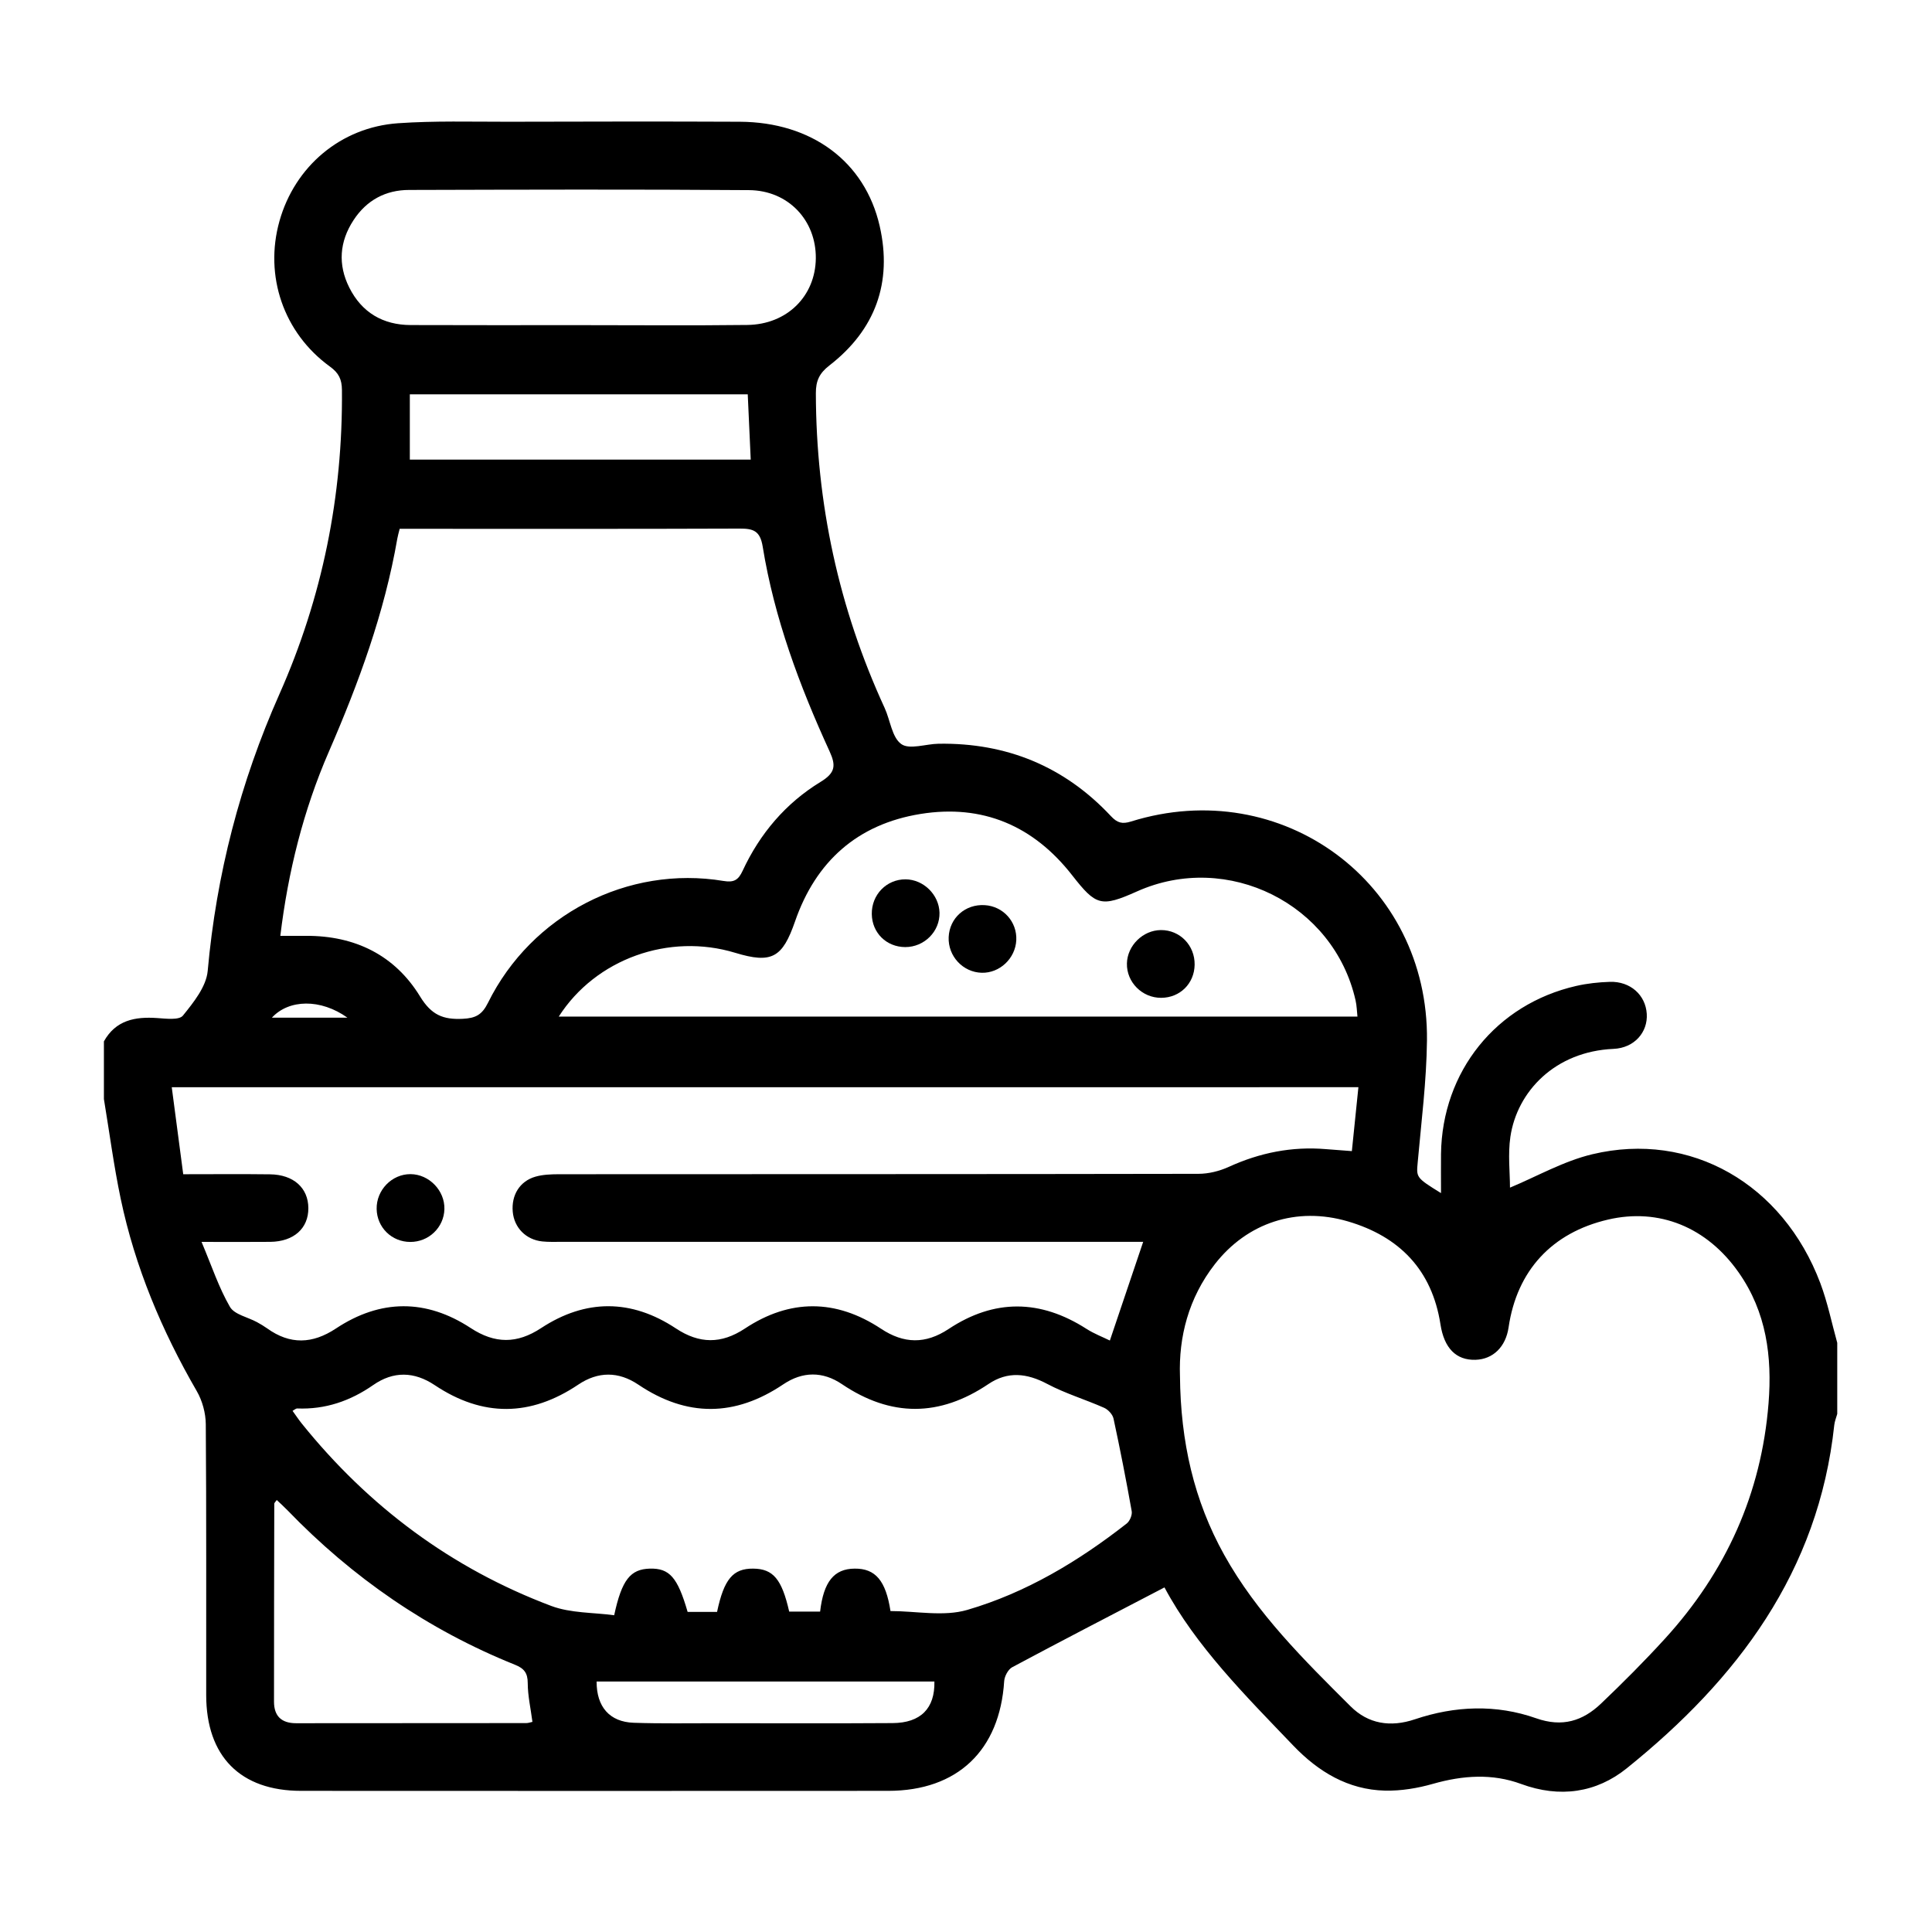 <?xml version="1.0" encoding="UTF-8"?>
<svg id="Layer_1" data-name="Layer 1" xmlns="http://www.w3.org/2000/svg" version="1.1" viewBox="0 0 428 428">
  <defs>
    <style>
      .cls-1 {
        fill: #000;
        stroke-width: 0px;
      }
    </style>
  </defs>
  <path class="cls-1" d="M23,230.73c2.62-4.73,6.91-5.54,11.81-5.2,1.95.13,4.86.51,5.71-.54,2.36-2.92,5.17-6.41,5.49-9.89,1.92-21.37,7.19-41.74,15.89-61.33,9.51-21.42,14.06-43.91,13.85-67.37-.02-2.37-.7-3.78-2.67-5.2-10.28-7.46-14.57-20.1-11.17-32.22,3.39-12.09,13.57-20.79,26.27-21.68,8.09-.56,16.24-.32,24.36-.33,17.12-.04,34.25-.08,51.37,0,15.85.08,27.7,8.78,30.97,23.11,2.85,12.5-.97,23-11.13,30.87-2.26,1.75-3.02,3.44-3.01,6.18.06,24.35,5.06,47.59,15.24,69.71,1.25,2.72,1.61,6.51,3.68,7.99,1.81,1.3,5.45-.03,8.28-.07,15.05-.23,27.86,5.02,38.16,16.03,1.42,1.52,2.5,1.81,4.46,1.2,33.41-10.43,65.96,13.56,65.56,48.51-.1,8.96-1.24,17.92-2.04,26.86-.31,3.48-.49,3.47,5.15,6.95,0-3.14-.03-5.91,0-8.67.24-18.27,12.21-33.18,29.98-37.23,2.42-.55,4.94-.82,7.43-.9,4.52-.14,7.9,2.9,8.17,7.07.27,4.09-2.75,7.58-7.37,7.78-12.97.57-21.36,9.46-22.84,19.47-.57,3.88-.09,7.91-.09,11.27,5.94-2.47,11.87-5.88,18.25-7.4,21.76-5.19,42.21,6.57,50.5,28.56,1.61,4.27,2.52,8.81,3.75,13.22v15.75c-.23.82-.57,1.63-.66,2.46-3.47,32.52-21.49,56.35-45.98,76.05-6.73,5.42-14.83,6.62-23.38,3.47-6.4-2.37-12.94-1.91-19.52-.04-3.42.98-7.1,1.59-10.64,1.51-8.19-.19-14.78-4.19-20.31-9.96-10.69-11.16-21.64-22.11-28.55-35.06-11.49,5.99-22.65,11.75-33.73,17.68-.9.48-1.71,2-1.78,3.08-.97,15.33-10.33,24.3-25.67,24.31-43.36.03-86.72.02-130.08,0-13.47,0-21.02-7.65-21.03-21.23-.02-20,.06-39.99-.09-59.99-.02-2.46-.76-5.19-1.99-7.32-7.75-13.39-13.68-27.48-16.86-42.63-1.53-7.3-2.5-14.73-3.72-22.09v-12.75h-.02ZM261.4,304.78c.13,14.63,3.1,27.64,9.81,39.69,7.21,12.95,17.64,23.23,27.99,33.54,3.89,3.88,8.81,4.7,14.24,2.87,8.88-2.99,18.02-3.35,26.86-.23,5.81,2.05,10.33.6,14.37-3.24,4.88-4.65,9.65-9.43,14.19-14.41,13.48-14.78,21.34-32.09,22.93-52.13.82-10.34-.47-20.2-6.6-28.95-7.06-10.09-17.67-14.38-28.97-11.74-12.43,2.9-20.18,11.3-22.02,23.88-.63,4.31-3.44,7.06-7.32,7.18-4.31.13-6.96-2.59-7.77-7.85-1.87-12.06-9.1-19.46-20.5-22.81s-22.34.31-29.48,9.47c-5.87,7.53-8.02,16.22-7.73,24.73h0ZM38.05,240.86c.87,6.55,1.69,12.79,2.54,19.27,6.76,0,12.99-.06,19.22.02,5.22.06,8.48,3.01,8.5,7.48.03,4.49-3.22,7.42-8.42,7.48-4.74.05-9.48.01-15.24.01,2.27,5.38,3.83,10.15,6.29,14.39.99,1.71,3.95,2.27,6,3.39.77.42,1.52.87,2.23,1.37,5.09,3.66,10.05,3.48,15.26.03,9.86-6.53,19.97-6.57,29.84-.1,5.37,3.52,10.26,3.53,15.61.01,9.88-6.48,19.98-6.45,29.84.07,5.21,3.45,10.07,3.49,15.29.04,10-6.62,20.18-6.56,30.17.04,5.07,3.36,9.87,3.43,14.96.06,10.12-6.71,20.32-6.59,30.54-.04,1.7,1.09,3.63,1.82,5.19,2.59,2.56-7.57,4.92-14.58,7.38-21.86H124.27c-1.37,0-2.76.05-4.12-.09-3.63-.37-6.24-3.04-6.56-6.57-.33-3.68,1.54-6.78,5.03-7.78,1.64-.47,3.44-.53,5.17-.54,47.24-.03,94.47,0,141.71-.09,2.26,0,4.68-.61,6.74-1.55,6.86-3.13,13.97-4.55,21.49-3.92,1.81.15,3.63.28,5.75.44.5-4.91.97-9.44,1.45-14.16M62.11,207.32h5.73c10.82-.04,19.63,4.29,25.22,13.43,2.51,4.11,5.1,5.16,9.45,4.95,2.87-.14,4.28-.89,5.6-3.56,9.66-19.52,30.97-30.5,52.17-26.98,2.33.39,3.29-.22,4.23-2.24,3.82-8.24,9.56-15,17.28-19.71,3.28-2,3.43-3.61,1.99-6.76-6.67-14.55-12.25-29.51-14.82-45.37-.58-3.55-2.13-3.99-5.14-3.98-23.73.09-47.45.05-71.18.05h-4.1c-.24.98-.42,1.56-.52,2.16-2.85,16.46-8.55,31.97-15.18,47.24-5.63,12.96-9.03,26.6-10.74,40.79v-.02ZM197.25,356.9c5.7,0,11.77,1.28,17.02-.25,13.02-3.8,24.64-10.77,35.33-19.14.69-.54,1.26-1.9,1.11-2.73-1.22-6.86-2.56-13.71-4.03-20.52-.2-.92-1.18-1.98-2.07-2.38-4.17-1.85-8.6-3.17-12.6-5.29-4.52-2.4-8.77-2.86-13.04.02-10.85,7.31-21.6,7.35-32.46.02-4.26-2.88-8.73-2.82-12.98.04-10.72,7.22-21.38,7.3-32.12.07-4.4-2.96-8.92-2.95-13.31,0-10.59,7.12-21.17,7.21-31.8.11-4.54-3.03-9.14-3.14-13.62-.02-5.09,3.54-10.62,5.44-16.85,5.19-.28-.01-.58.29-1.02.53.74,1.02,1.35,1.95,2.04,2.81,14.81,18.39,33.15,32.07,55.25,40.4,4.33,1.63,9.36,1.44,13.96,2.07,1.69-7.88,3.61-10.21,7.9-10.33,4.36-.11,6.15,1.93,8.37,9.59h6.52c1.54-7.28,3.54-9.63,8.01-9.59,4.42.04,6.34,2.33,7.97,9.52h6.85c.77-6.65,3.1-9.48,7.64-9.52,4.62-.05,6.91,2.66,7.95,9.4h-.02ZM123.78,225.21h176.94c-.13-1.19-.15-2.42-.42-3.6-4.81-21.37-28.35-33.1-48.4-24.14-8.01,3.58-9.1,3.18-14.39-3.58-8.55-10.95-19.82-15.8-33.61-13.57-13.94,2.26-23.17,10.51-27.77,23.79-2.79,8.05-5.14,9.44-13.28,6.96-14.61-4.44-30.88,1.33-39.07,14.14h0ZM128.08,72.03c12.49,0,24.98.11,37.47-.04,8.81-.11,15.09-6.39,15.18-14.75.09-8.39-6.06-15.05-14.79-15.12-25.1-.19-50.21-.11-75.31-.04-5.2,0-9.43,2.28-12.31,6.69-3.13,4.77-3.49,9.86-.94,14.94,2.77,5.52,7.45,8.28,13.61,8.3,12.36.05,24.73.02,37.09.02h0ZM61.31,332.3c-.3.44-.55.63-.55.82-.03,14.62-.06,29.23-.06,43.85,0,3.21,1.66,4.78,4.9,4.78,16.99-.02,33.98-.02,50.97-.03.48,0,.95-.18,1.38-.27-.38-2.94-1.03-5.76-1.04-8.58,0-2.27-.82-3.27-2.84-4.08-19.28-7.75-36.01-19.31-50.42-34.25-.74-.77-1.54-1.47-2.34-2.24h0ZM166.31,101.82c-.23-5.11-.45-9.77-.66-14.46h-74.86v14.46h75.52ZM132.17,372.51c-.03,5.6,2.88,8.96,8.22,9.14,6.12.21,12.24.09,18.37.1,13,0,25.99.06,38.99-.03,6.22-.04,9.38-3.26,9.25-9.21h-74.83ZM76.97,225.45c-5.95-4.25-12.97-4.09-16.74,0h16.74Z"/>
  <path class="cls-1" d="M90.9,275.13c-4.12,0-7.38-3.2-7.46-7.3-.08-4.19,3.37-7.74,7.5-7.72,4.12.02,7.63,3.65,7.51,7.77-.12,4.05-3.46,7.26-7.56,7.25h0Z"/>
  <path class="cls-1" d="M200.54,209.81c-4.17-.02-7.35-3.15-7.41-7.31-.07-4.29,3.27-7.72,7.48-7.7,3.98.03,7.42,3.41,7.52,7.39.1,4.15-3.37,7.63-7.59,7.62Z"/>
  <path class="cls-1" d="M264.65,213.73c-.07,4.16-3.24,7.3-7.41,7.32-4.22.02-7.69-3.47-7.59-7.62.09-3.97,3.55-7.36,7.52-7.39,4.22-.03,7.55,3.39,7.48,7.69h0Z"/>
  <path class="cls-1" d="M225.14,208.28c-.2,4.04-3.66,7.31-7.64,7.22-4.18-.1-7.51-3.68-7.34-7.88.18-4.26,3.69-7.37,8-7.1,4.09.25,7.18,3.69,6.98,7.77h0Z"/>
</svg>
